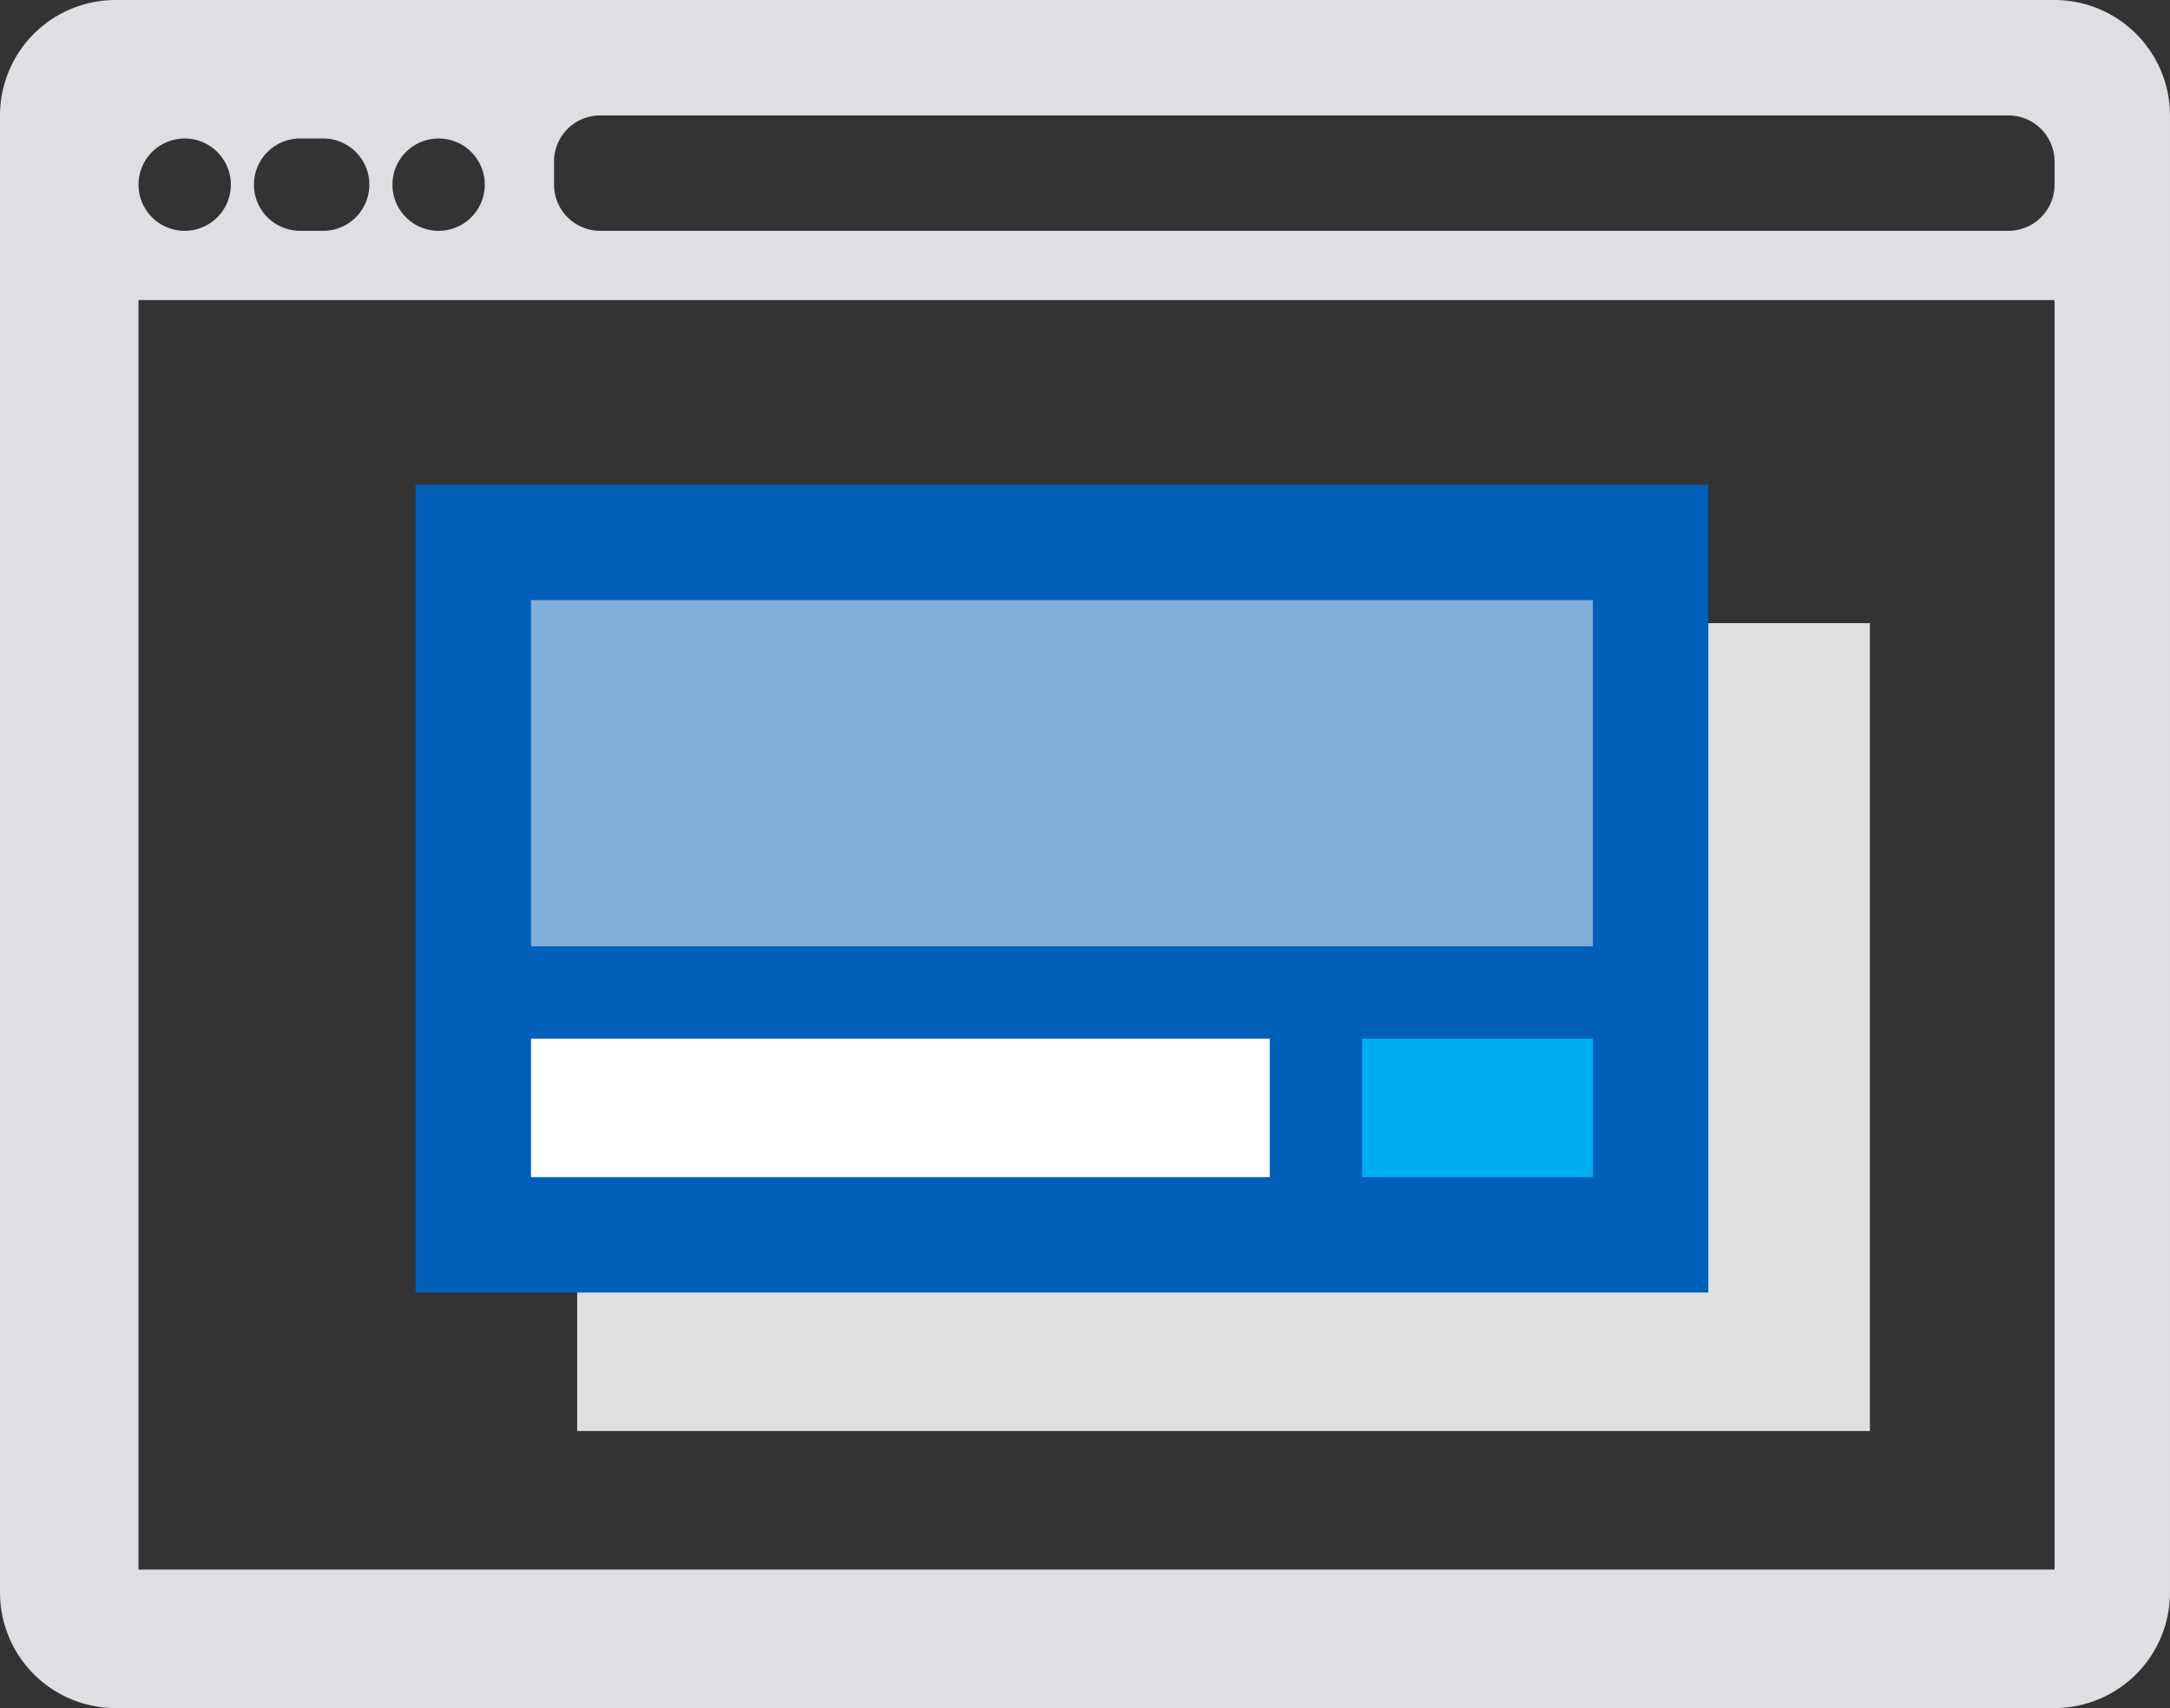 <svg xmlns="http://www.w3.org/2000/svg" width="94.001" height="74" viewBox="0 0 94.001 74">
  <rect x="0" y="0" width="94.001" height="74" fill="#333333" stroke="none"/>
  <g id="Group_7235" data-name="Group 7235" transform="translate(0 0)">
    <path id="Subtraction_21" data-name="Subtraction 21" d="M89,74H5a5.006,5.006,0,0,1-5-5V5A5.006,5.006,0,0,1,5,0H89a5.006,5.006,0,0,1,5,5V69A5.006,5.006,0,0,1,89,74ZM6,13V68H89V13H6ZM26,5a2,2,0,0,0-2,2V8a2,2,0,0,0,2,2H87a2,2,0,0,0,2-2V7a2,2,0,0,0-2-2ZM19,6a2,2,0,1,0,2,2A2,2,0,0,0,19,6ZM13,6a2,2,0,1,0,0,4h1a2,2,0,1,0,0-4ZM8,6a2,2,0,1,0,2,2A2,2,0,0,0,8,6Z" fill="#dddfe2"/>
    <g id="Group_7221" data-name="Group 7221" transform="translate(18.002 20.998)">
      <rect id="Rectangle_9590" data-name="Rectangle 9590" width="56" height="35" transform="translate(7 6)" fill="#e0e0e0"/>
      <rect id="Rectangle_9586" data-name="Rectangle 9586" width="56" height="35" fill="#005fb8"/>
      <rect id="Rectangle_9587" data-name="Rectangle 9587" width="46" height="15" transform="translate(5 5)" fill="#fff" opacity="0.5"/>
      <rect id="Rectangle_9588" data-name="Rectangle 9588" width="32" height="6" transform="translate(5 24)" fill="#fff"/>
      <rect id="Rectangle_9589" data-name="Rectangle 9589" width="10" height="6" transform="translate(41 24)" fill="#00adf1"/>
    </g>
  </g>
</svg>
